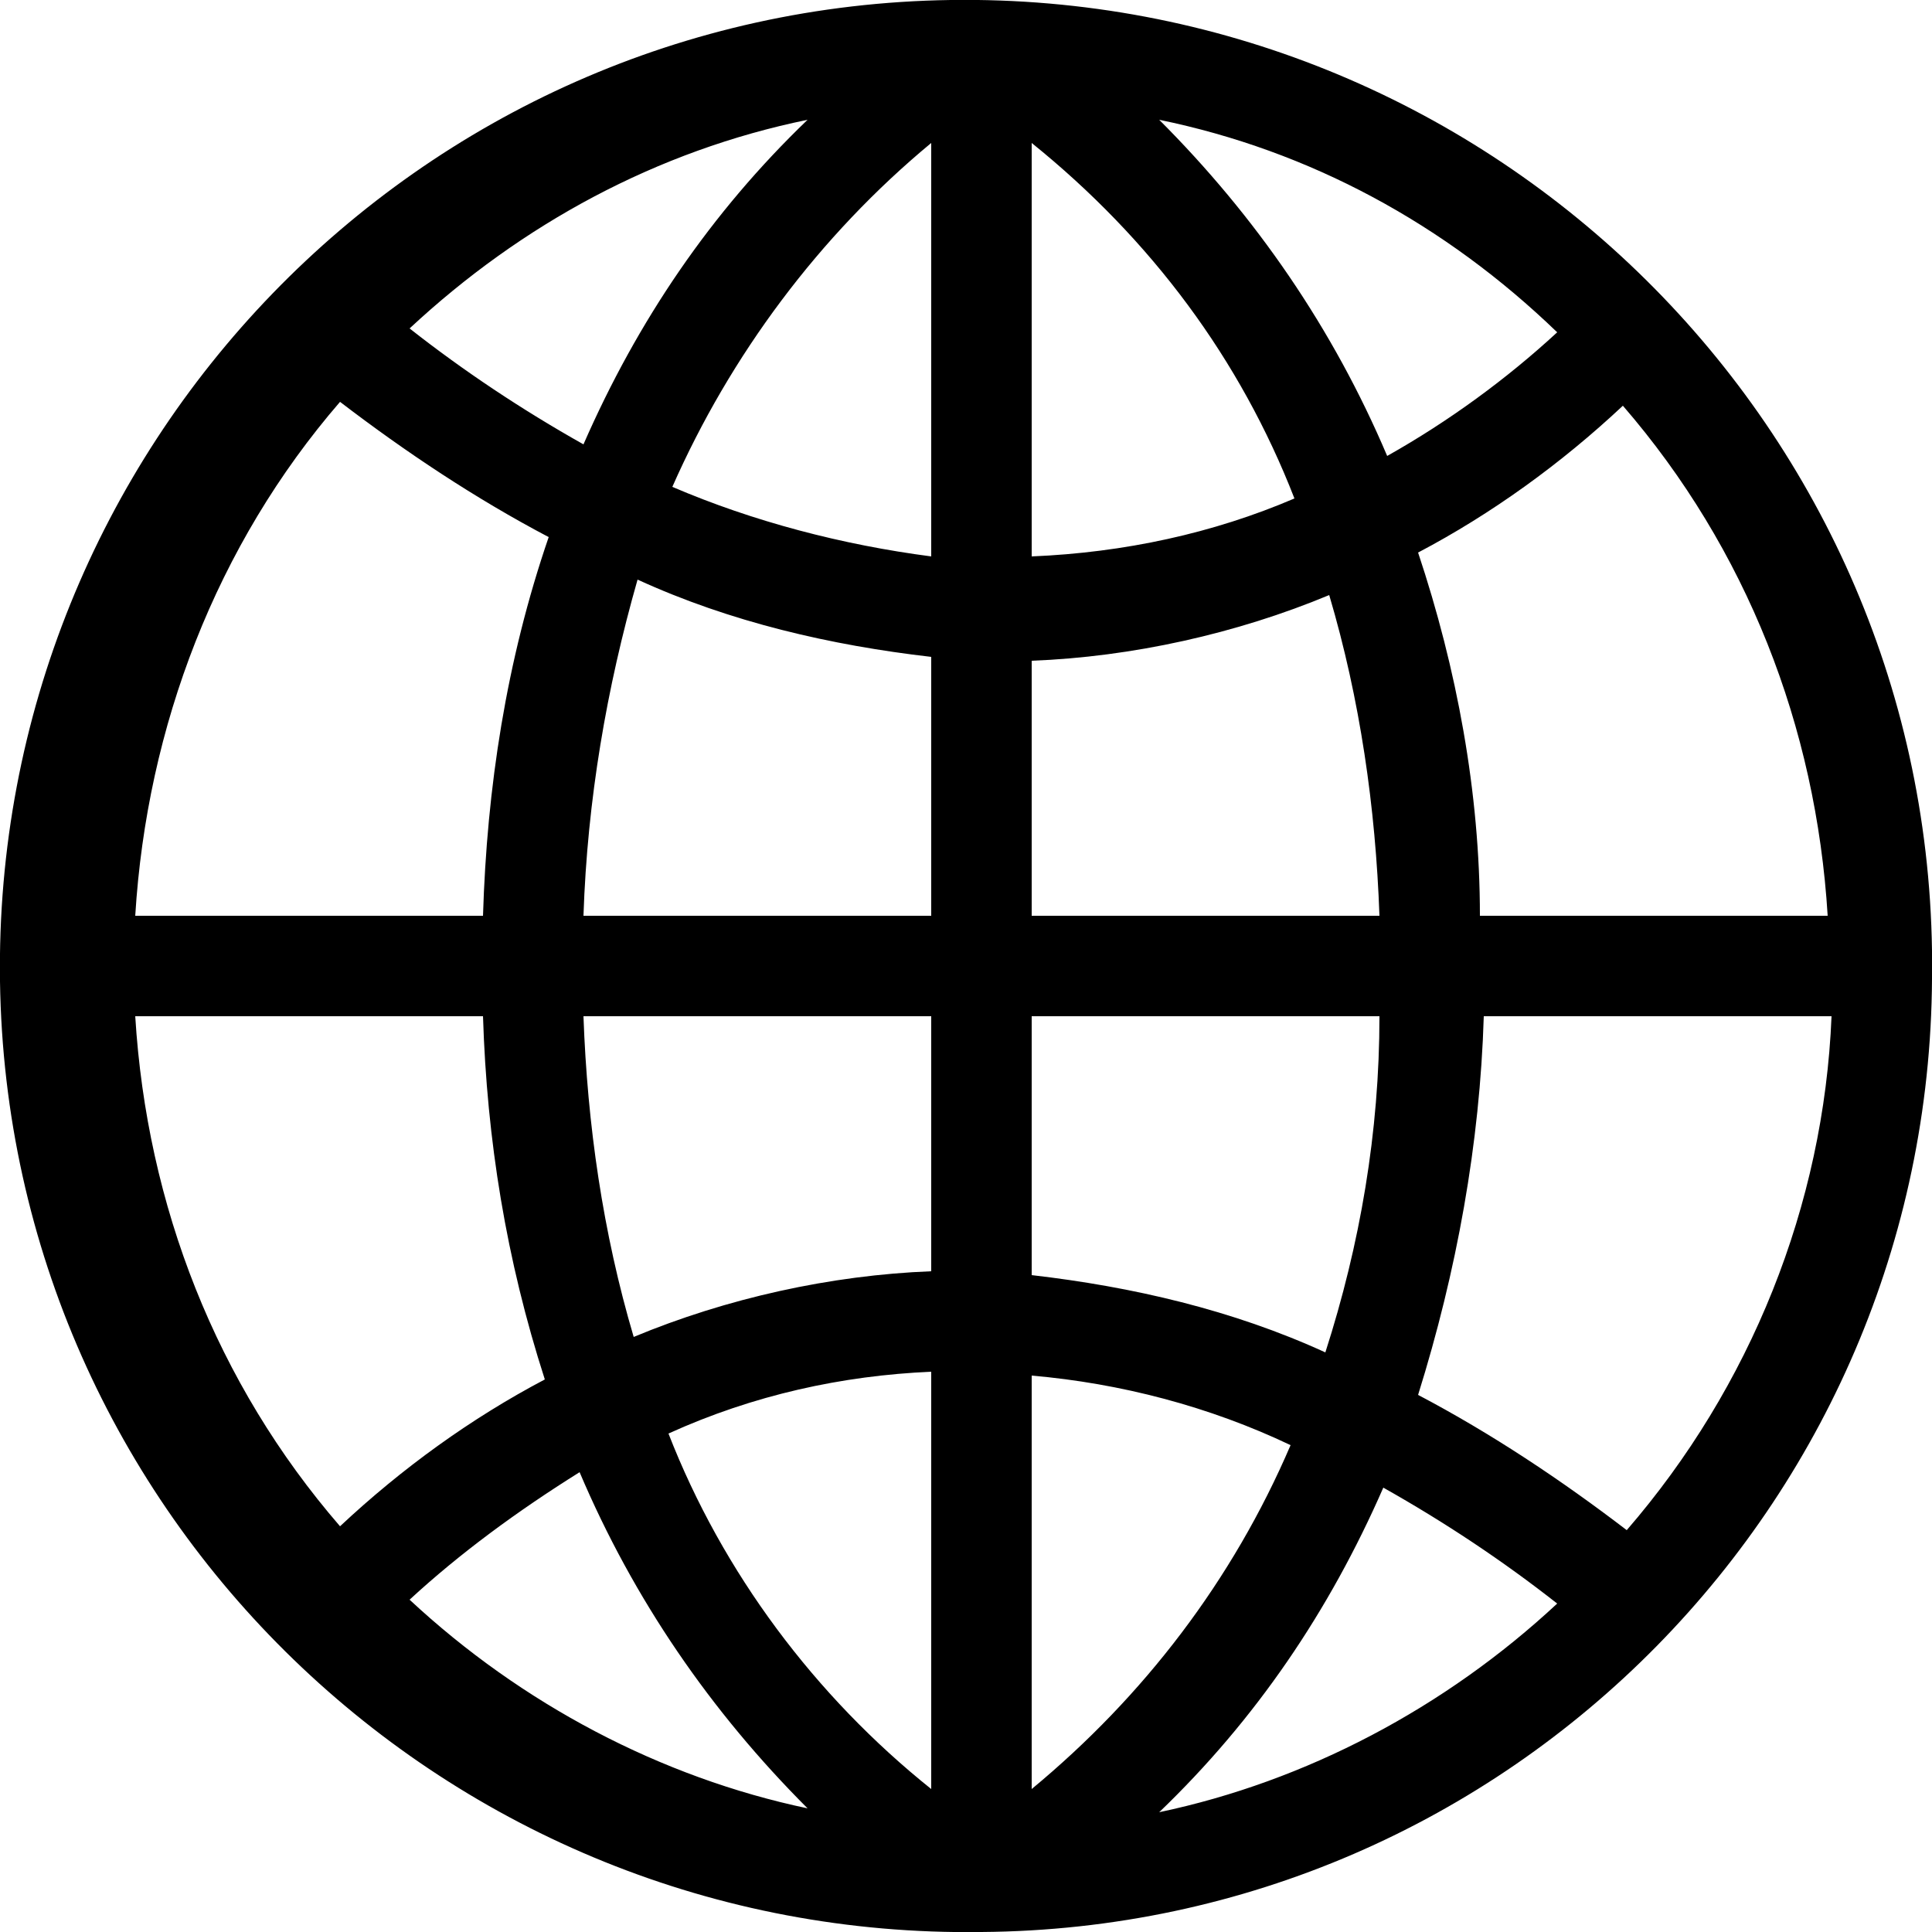 <?xml version="1.0" encoding="utf-8"?>
<!-- Generator: Adobe Illustrator 19.2.1, SVG Export Plug-In . SVG Version: 6.00 Build 0)  -->
<svg version="1.1" id="Layer_1" xmlns="http://www.w3.org/2000/svg" xmlns:xlink="http://www.w3.org/1999/xlink" x="0px" y="0px"
	 viewBox="0 0 50 50" style="enable-background:new 0 0 50 50;" xml:space="preserve">
<path id="Shape_2_copy" d="M25.4,50C11.6,50.2,0.2,39.2,0,25.4C-0.2,11.6,10.8,0.2,24.6,0S49.8,10.8,50,24.6c0,0.1,0,0.3,0,0.4
	C50.1,38.7,39.1,49.9,25.4,50z M35.8,38.5c-1.4,3.2-3.3,6-5.8,8.4c3.8-0.8,7.4-2.7,10.3-5.4C38.9,40.4,37.4,39.4,35.8,38.5z
	 M10.6,41.4c2.9,2.7,6.5,4.6,10.3,5.4c-2.5-2.5-4.5-5.4-5.9-8.7C13.4,39.1,11.9,40.2,10.6,41.4z M26.7,35.6v10.7
	c2.9-2.4,5.2-5.4,6.7-8.9C31.3,36.4,29,35.8,26.7,35.6L26.7,35.6z M17.3,37.1c1.4,3.6,3.8,6.8,6.8,9.2V35.5
	C21.8,35.6,19.5,36.1,17.3,37.1L17.3,37.1z M36.7,36.1c1.9,1,3.7,2.2,5.4,3.5c3.2-3.7,5.1-8.4,5.3-13.3h-9
	C38.3,29.6,37.7,32.9,36.7,36.1L36.7,36.1z M3.5,26.3c0.3,4.9,2.1,9.5,5.3,13.2c1.6-1.5,3.4-2.8,5.3-3.8c-1-3.1-1.5-6.2-1.6-9.4
	L3.5,26.3L3.5,26.3z M26.7,33c2.6,0.3,5.2,0.9,7.6,2c0.9-2.8,1.4-5.7,1.4-8.7h-9V33z M15.1,26.3c0.1,2.8,0.5,5.6,1.3,8.3
	c2.4-1,5.1-1.6,7.7-1.7v-6.6L15.1,26.3L15.1,26.3z M38.3,23.7h9c-0.3-4.9-2.1-9.5-5.3-13.2c-1.6,1.5-3.4,2.8-5.3,3.8
	C37.7,17.3,38.3,20.5,38.3,23.7L38.3,23.7z M26.7,23.7h9c-0.1-2.8-0.5-5.6-1.3-8.3c-2.4,1-5.1,1.6-7.7,1.7L26.7,23.7L26.7,23.7z
	 M15.1,23.7h9V17c-2.6-0.3-5.2-0.9-7.6-2C15.7,17.8,15.2,20.7,15.1,23.7L15.1,23.7z M3.5,23.7h9c0.1-3.3,0.6-6.6,1.7-9.8
	c-1.9-1-3.7-2.2-5.4-3.5C5.6,14.1,3.8,18.8,3.5,23.7L3.5,23.7z M26.7,3.7v10.7c2.4-0.1,4.7-0.6,6.8-1.5C32.1,9.3,29.8,6.2,26.7,3.7
	L26.7,3.7z M17.4,12.6c2.1,0.9,4.4,1.5,6.7,1.8V3.7C21.2,6.1,18.9,9.2,17.4,12.6L17.4,12.6z M30,3.1c2.5,2.5,4.5,5.4,5.9,8.7
	c1.6-0.9,3.1-2,4.4-3.2C37.4,5.8,33.9,3.9,30,3.1L30,3.1z M10.6,8.5c1.4,1.1,2.9,2.1,4.5,3c1.4-3.2,3.3-6,5.8-8.4
	C17,3.9,13.5,5.8,10.6,8.5L10.6,8.5z"/>
</svg>

